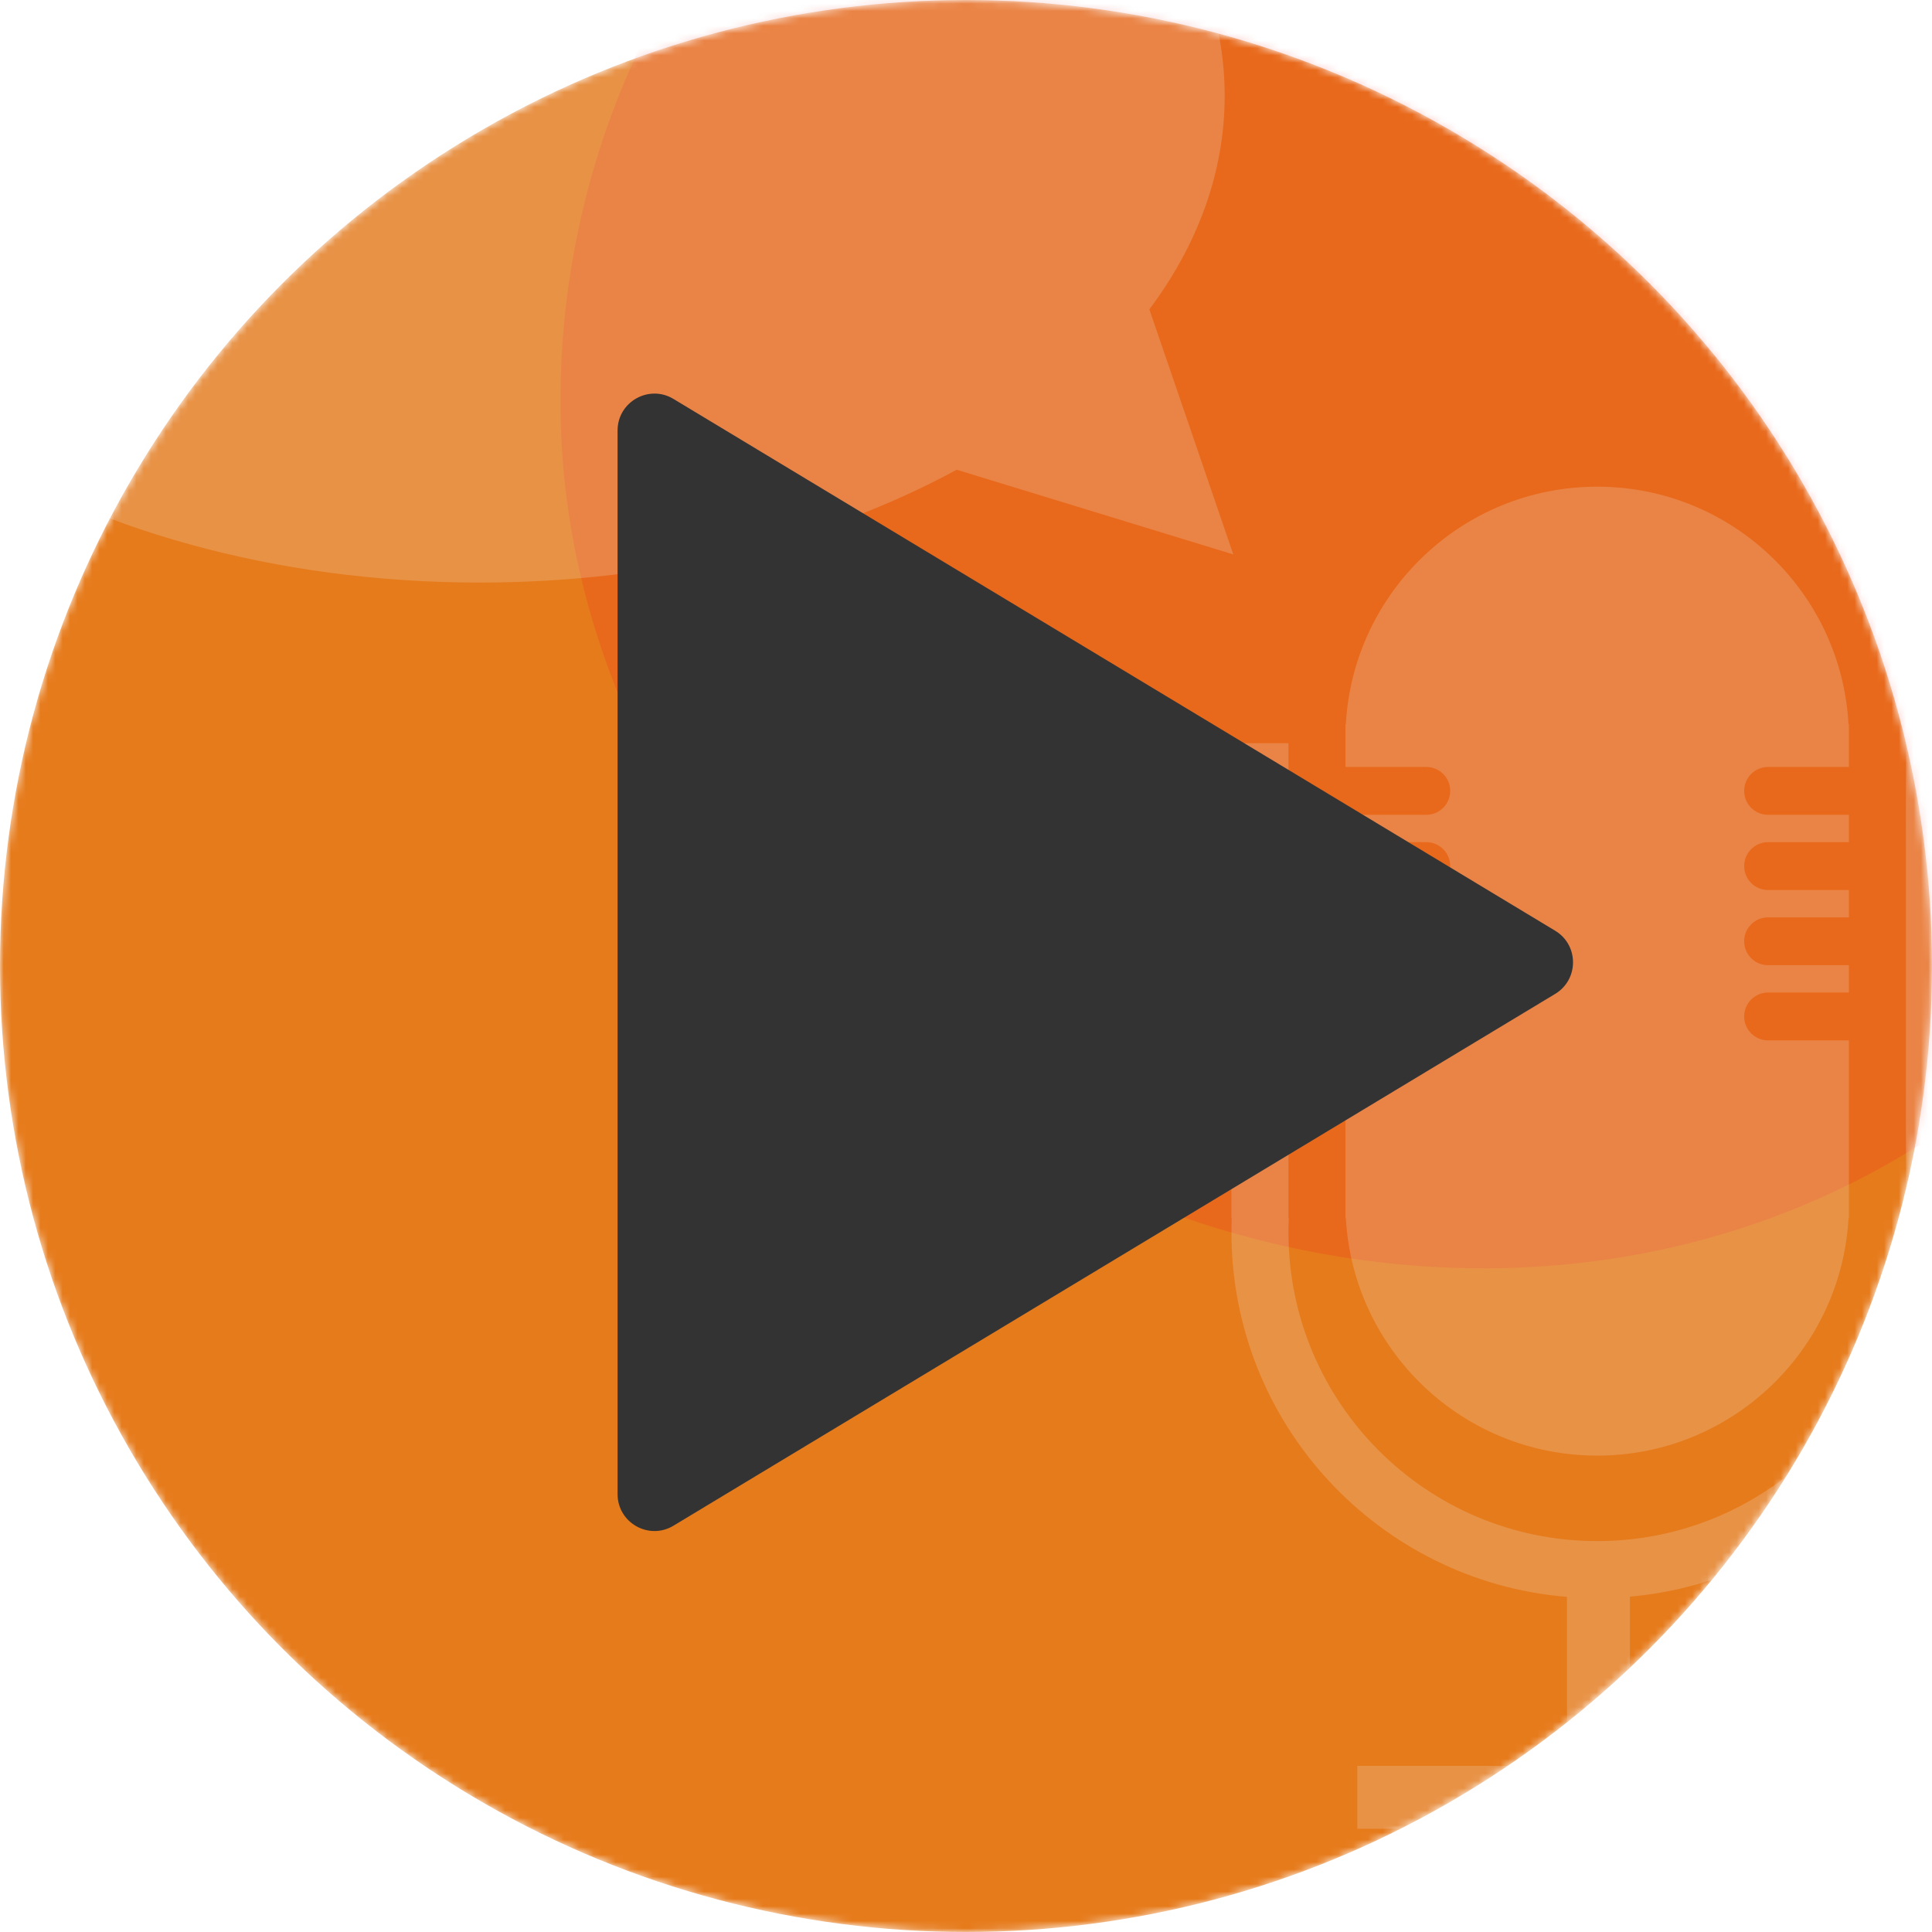 <svg width="262" height="262" viewBox="0 0 262 262" fill="none" xmlns="http://www.w3.org/2000/svg">
<mask id="mask0" mask-type="alpha" maskUnits="userSpaceOnUse" x="0" y="0" width="262" height="262">
<circle cx="131" cy="131" r="131" fill="#F0F0F0"/>
</mask>
<g mask="url(#mask0)">
<circle cx="131" cy="131" r="131" fill="#E67B1C"/>
<path d="M314 54.475C314 118.25 266.877 172 201.155 172C135.433 172 76 118.25 76 54.475C76 -9.3 129.278 -61 195 -61C260.722 -61 314 -9.3 314 54.475Z" fill="#F0251D" fill-opacity="0.2"/>
<path fill-rule="evenodd" clip-rule="evenodd" d="M155.865 41.951C162.407 33.21 166.079 23.385 166.079 13C166.079 -23.451 120.842 -53 65.04 -53C9.237 -53 -36 -23.451 -36 13C-36 49.451 9.237 79 65.04 79C89.651 79 112.208 73.252 129.735 63.699L167.248 75.185L155.865 41.951Z" fill="#F0F0F0" fill-opacity="0.2"/>
<path fill-rule="evenodd" clip-rule="evenodd" d="M250.731 104.008V100.781H258.463V165.191H266.191V100.781H250.731V100.137V98.205H250.677C249.675 80.25 234.799 66 216.594 66C198.389 66 183.512 80.25 182.51 98.205H182.457V100.137V100.781H167V165.191H174.73V100.781H182.457V104.008H193.42C195.212 104.008 196.665 105.46 196.665 107.252C196.665 109.044 195.212 110.497 193.42 110.497H182.457V114.205H193.42C195.212 114.205 196.665 115.658 196.665 117.45C196.665 119.242 195.212 120.694 193.42 120.694H182.457V124.402H193.42C195.212 124.402 196.665 125.855 196.665 127.647C196.665 129.439 195.212 130.891 193.42 130.891H182.457V134.599H193.42C195.212 134.599 196.665 136.052 196.665 137.844C196.665 139.636 195.212 141.089 193.42 141.089H182.457V163.258V165.191H182.51C183.512 183.145 198.389 197.396 216.594 197.396C234.799 197.396 249.675 183.145 250.677 165.191H250.731V163.258V141.089H239.771C237.979 141.089 236.526 139.636 236.526 137.844C236.526 136.052 237.979 134.599 239.771 134.599H250.731V130.891H239.771C237.979 130.891 236.526 129.439 236.526 127.647C236.526 125.855 237.979 124.402 239.771 124.402H250.731V120.694H239.771C237.979 120.694 236.526 119.242 236.526 117.45C236.526 115.658 237.979 114.205 239.771 114.205H250.731V110.497H239.771C237.979 110.497 236.526 109.044 236.526 107.252C236.526 105.46 237.979 104.008 239.771 104.008H250.731ZM167 167.123C167 166.476 167.012 165.832 167.037 165.191H174.774C174.745 165.832 174.73 166.476 174.73 167.124C174.73 190.246 193.474 208.99 216.596 208.99C239.718 208.99 258.463 190.246 258.463 167.124C258.463 166.476 258.448 165.832 258.419 165.191H266.154C266.179 165.832 266.191 166.476 266.191 167.123C266.191 193.019 246.344 214.279 221.031 216.523V239.469H249.469V248H184.062V239.469H212.5V216.552C187.025 214.469 167 193.135 167 167.123Z" fill="#F0F0F0" fill-opacity="0.2"/>
<path d="M210.901 126.219C214.125 128.163 214.125 132.837 210.901 134.782L91.332 206.9C88 208.91 83.75 206.51 83.75 202.619L83.75 58.382C83.75 54.49 88 52.09 91.332 54.1L210.901 126.219Z" fill="#333333"/>
</g>
</svg>
